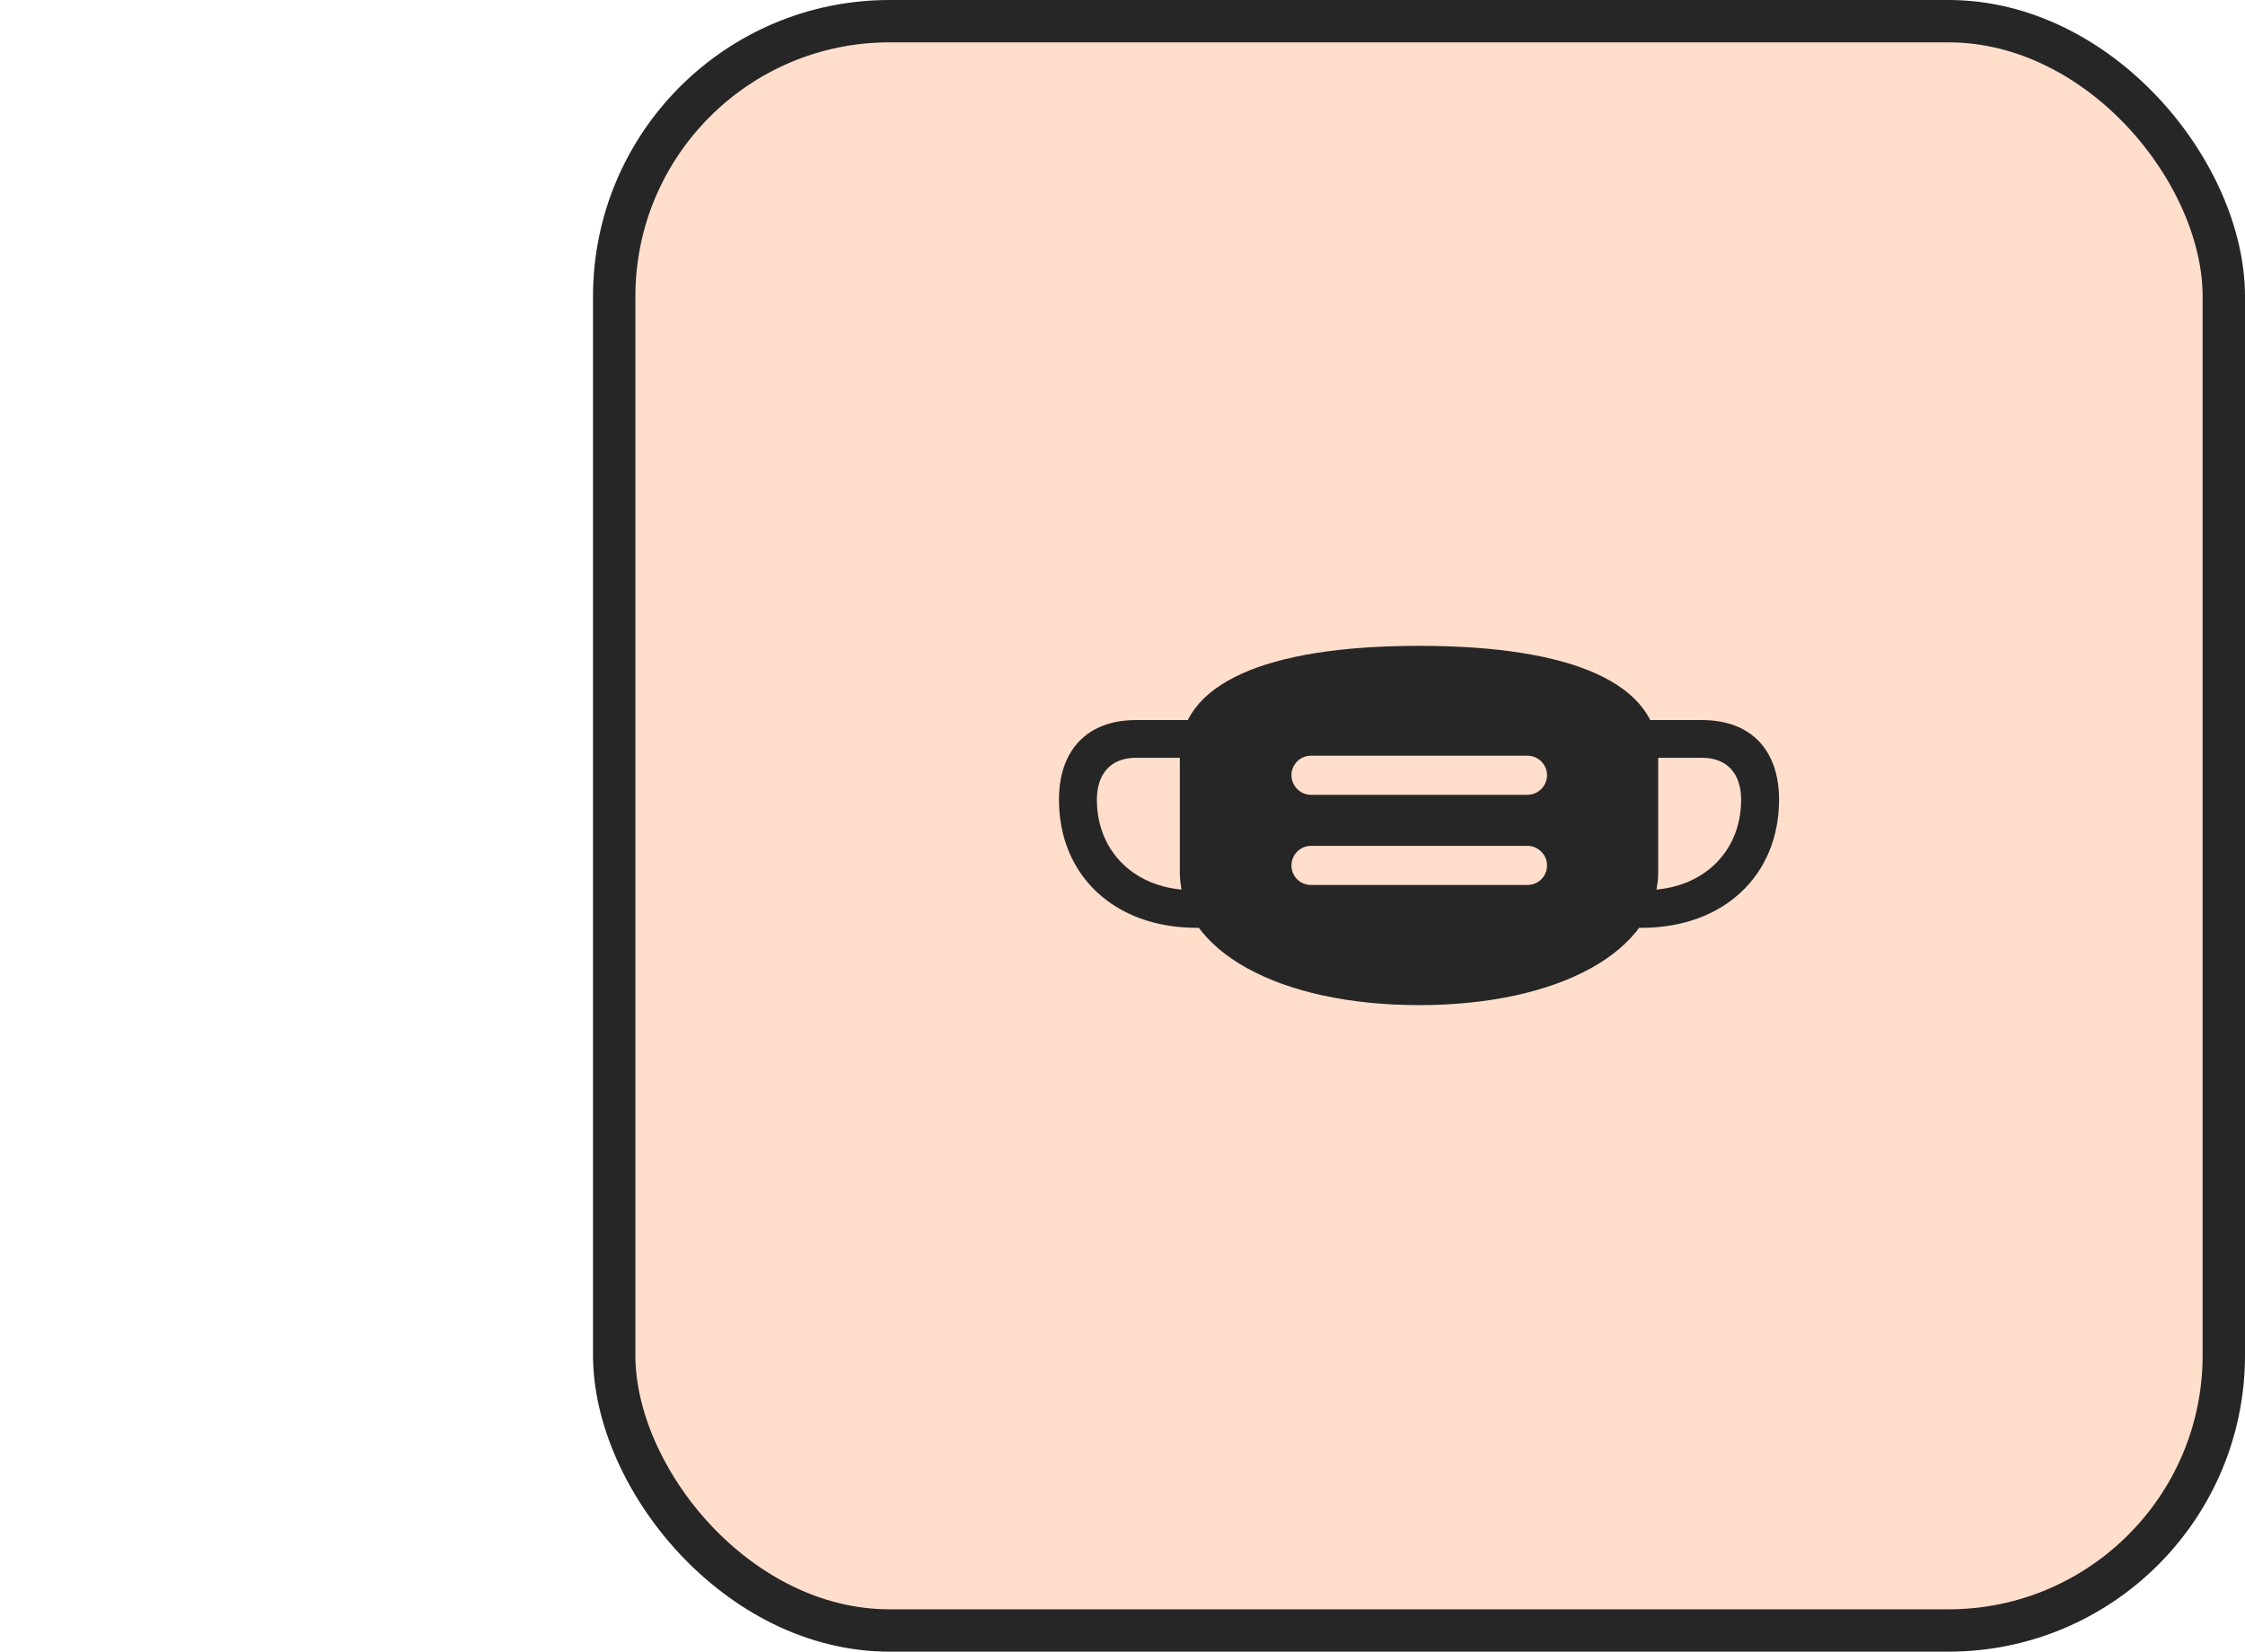 <svg width="106" height="78" viewBox="0 0 106 78" fill="none" xmlns="http://www.w3.org/2000/svg">
<rect x="29" y="1" width="76" height="76" rx="13" fill="#FFDECC"/>
<rect x="29" y="1" width="76" height="76" rx="13" stroke="#262626" stroke-width="2"/>
<path d="M67.006 47.467C73.601 47.467 78.294 44.912 78.294 41.162V35.632C78.294 32.314 74.302 30.5 67.006 30.5C59.698 30.5 55.706 32.314 55.706 35.632V41.162C55.706 44.912 60.399 47.467 67.006 47.467ZM60.977 36.605C60.977 36.108 61.389 35.687 61.901 35.687H72.111C72.633 35.687 73.045 36.108 73.045 36.605C73.045 37.114 72.633 37.535 72.111 37.535H61.901C61.389 37.535 60.977 37.114 60.977 36.605ZM60.977 40.875C60.977 40.366 61.389 39.946 61.901 39.946H72.111C72.633 39.946 73.045 40.366 73.045 40.875C73.045 41.383 72.633 41.793 72.111 41.793H61.901C61.389 41.793 60.977 41.383 60.977 40.875ZM50 37.767C50 41.328 52.603 43.817 56.506 43.817H57.229V42.036H56.328C53.626 42.036 51.791 40.244 51.791 37.767C51.791 36.539 52.447 35.787 53.637 35.787H56.773V34.006H53.637C51.335 34.006 50 35.422 50 37.767ZM84 37.767C84 35.422 82.677 34.006 80.363 34.006H77.227V35.787H80.363C81.553 35.787 82.209 36.539 82.209 37.767C82.209 40.244 80.374 42.036 77.671 42.036H76.771V43.817H77.505C81.397 43.817 84 41.328 84 37.767Z" fill="#262626"/>
</svg>
